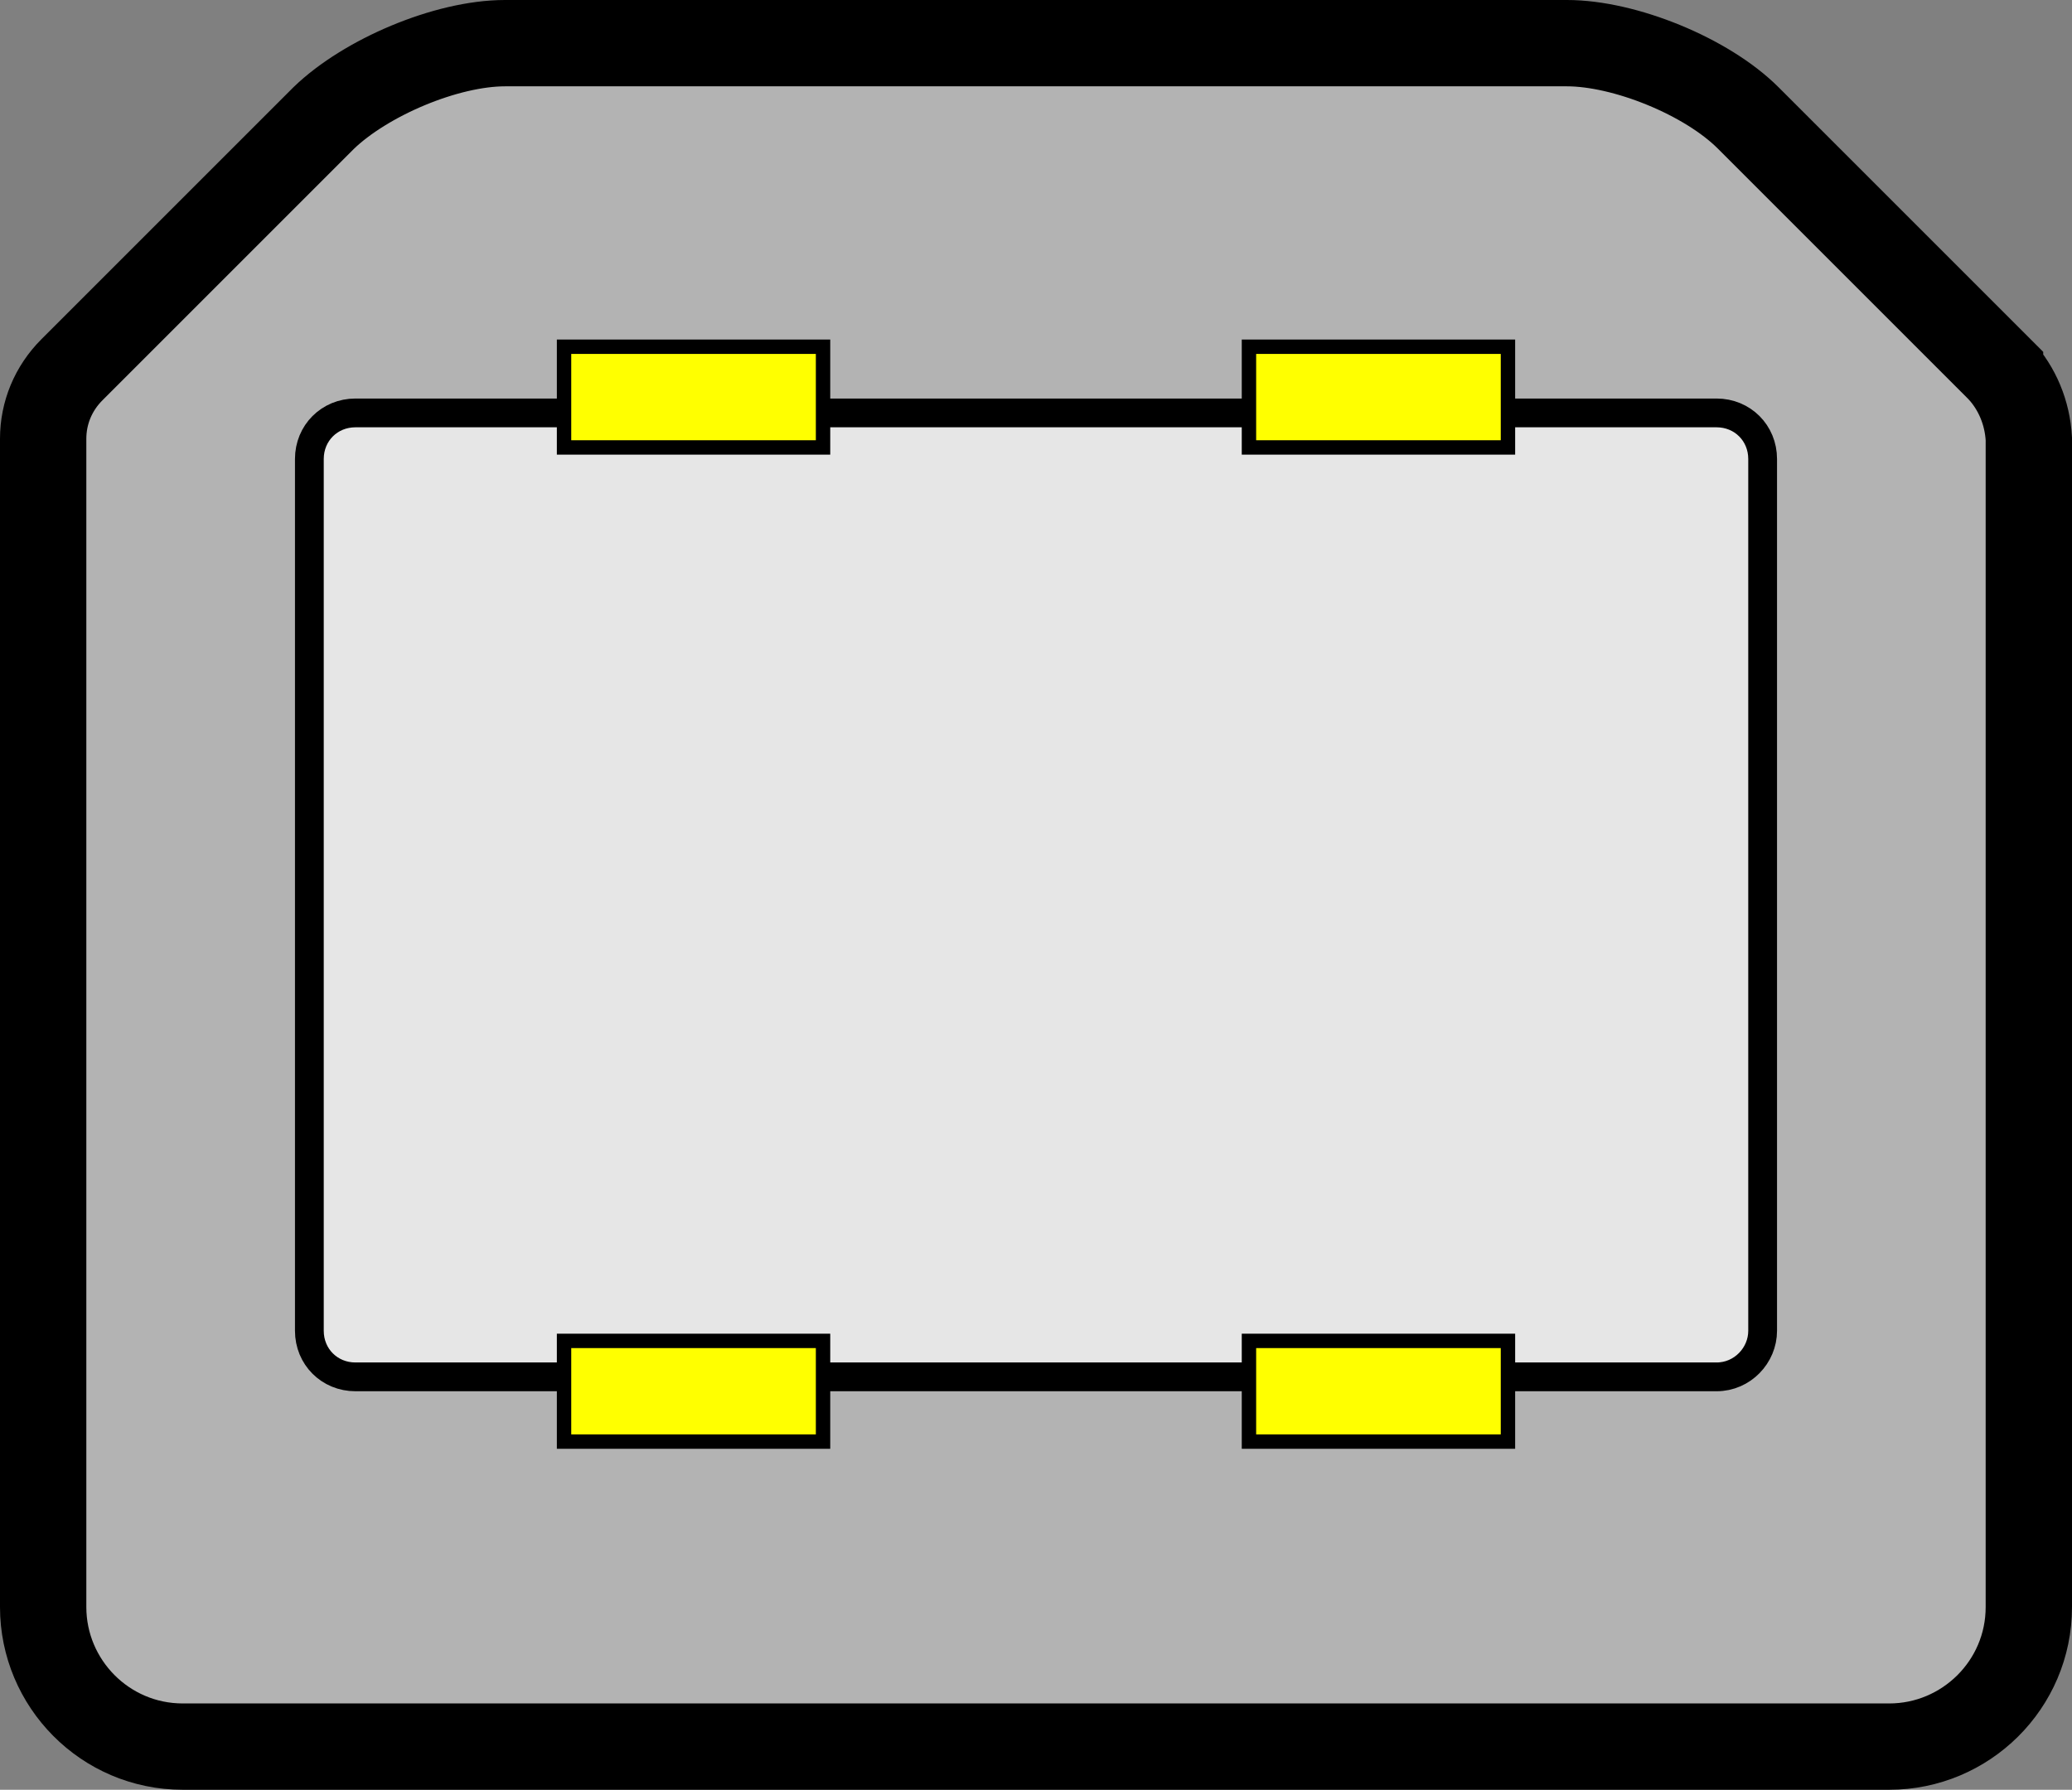 <?xml version="1.0" encoding="UTF-8" standalone="no"?>
<svg
   version="1.1"
   x="0"
   y="0"
   width="144"
   height="124.4"
   viewBox="0 0 144 124.4"
   id="svg28"
   sodipodi:docname="USB_Type-B.svg"
   inkscape:version="1.1.2 (0a00cf5339, 2022-02-04)"
   xmlns:inkscape="http://www.inkscape.org/namespaces/inkscape"
   xmlns:sodipodi="http://sodipodi.sourceforge.net/DTD/sodipodi-0.dtd"
   xmlns="http://www.w3.org/2000/svg"
   xmlns:svg="http://www.w3.org/2000/svg">
  <rect x="0" y="0" width="144" height="124.4" fill="#808080" stroke="none"/>
  <defs
     id="defs32" />
  <sodipodi:namedview
     id="namedview30"
     pagecolor="#ffffff"
     bordercolor="#666666"
     borderopacity="1.0"
     inkscape:pageshadow="2"
     inkscape:pageopacity="0.0"
     inkscape:pagecheckerboard="0"
     showgrid="false"
     inkscape:zoom="2.8490566"
     inkscape:cx="72.129139"
     inkscape:cy="94.066225"
     inkscape:window-width="2560"
     inkscape:window-height="1369"
     inkscape:window-x="0"
     inkscape:window-y="0"
     inkscape:window-maximized="1"
     inkscape:current-layer="svg28"
     fit-margin-top="0"
     fit-margin-left="0"
     fit-margin-right="0"
     fit-margin-bottom="0" />
  <style
     type="text/css"
     id="style2">
	.st0{fill:#B3B3B3;stroke:#000;stroke-width:6;}
	.st1{fill:#E6E6E6;stroke:#000;stroke-width:2;}
	.st2{fill:#FFFF00;stroke:#000;}
	.st3{font-family:Liberation Sans,sans-serif;}
	.st4{font-size:36px;}
</style>
  <g
     id="usb"
     inkscape:label="usb"
     transform="translate(-38,-38.7)">
    <path
       class="st0"
       d="M 177,64.4 159.5,46.9 C 156.6,44 150.9,41.7 146.9,41.7 H 73.1 c -4.1,0 -9.7,2.4 -12.6,5.2 L 43,64.4 c -1.3,1.3 -2,3 -2,4.8 v 81.2 c 0,5.3 4.3,9.7 9.7,9.7 h 118.6 c 5.3,0 9.7,-4.3 9.7,-9.7 V 69.2 c -0.1,-1.8 -0.8,-3.5 -2,-4.8 z"
       id="path4" />
    <path
       class="st1"
       d="M 157.3,134.4 H 62.7 c -1.8,0 -3.2,-1.4 -3.2,-3.2 V 70.6 c 0,-1.8 1.4,-3.2 3.2,-3.2 h 94.6 c 1.8,0 3.2,1.4 3.2,3.2 v 60.6 c 0,1.7 -1.4,3.2 -3.2,3.2 z"
       id="path6" />
    <rect
       x="77.2"
       y="62.8"
       class="st2"
       width="18"
       height="7"
       id="rect8" />
    <rect
       x="124.8"
       y="62.8"
       class="st2"
       width="18"
       height="7"
       id="rect10" />
    <rect
       x="77.2"
       y="131.9"
       class="st2"
       width="18"
       height="7"
       id="rect12" />
    <rect
       x="124.8"
       y="131.9"
       class="st2"
       width="18"
       height="7"
       id="rect14" />
  </g>
</svg>
